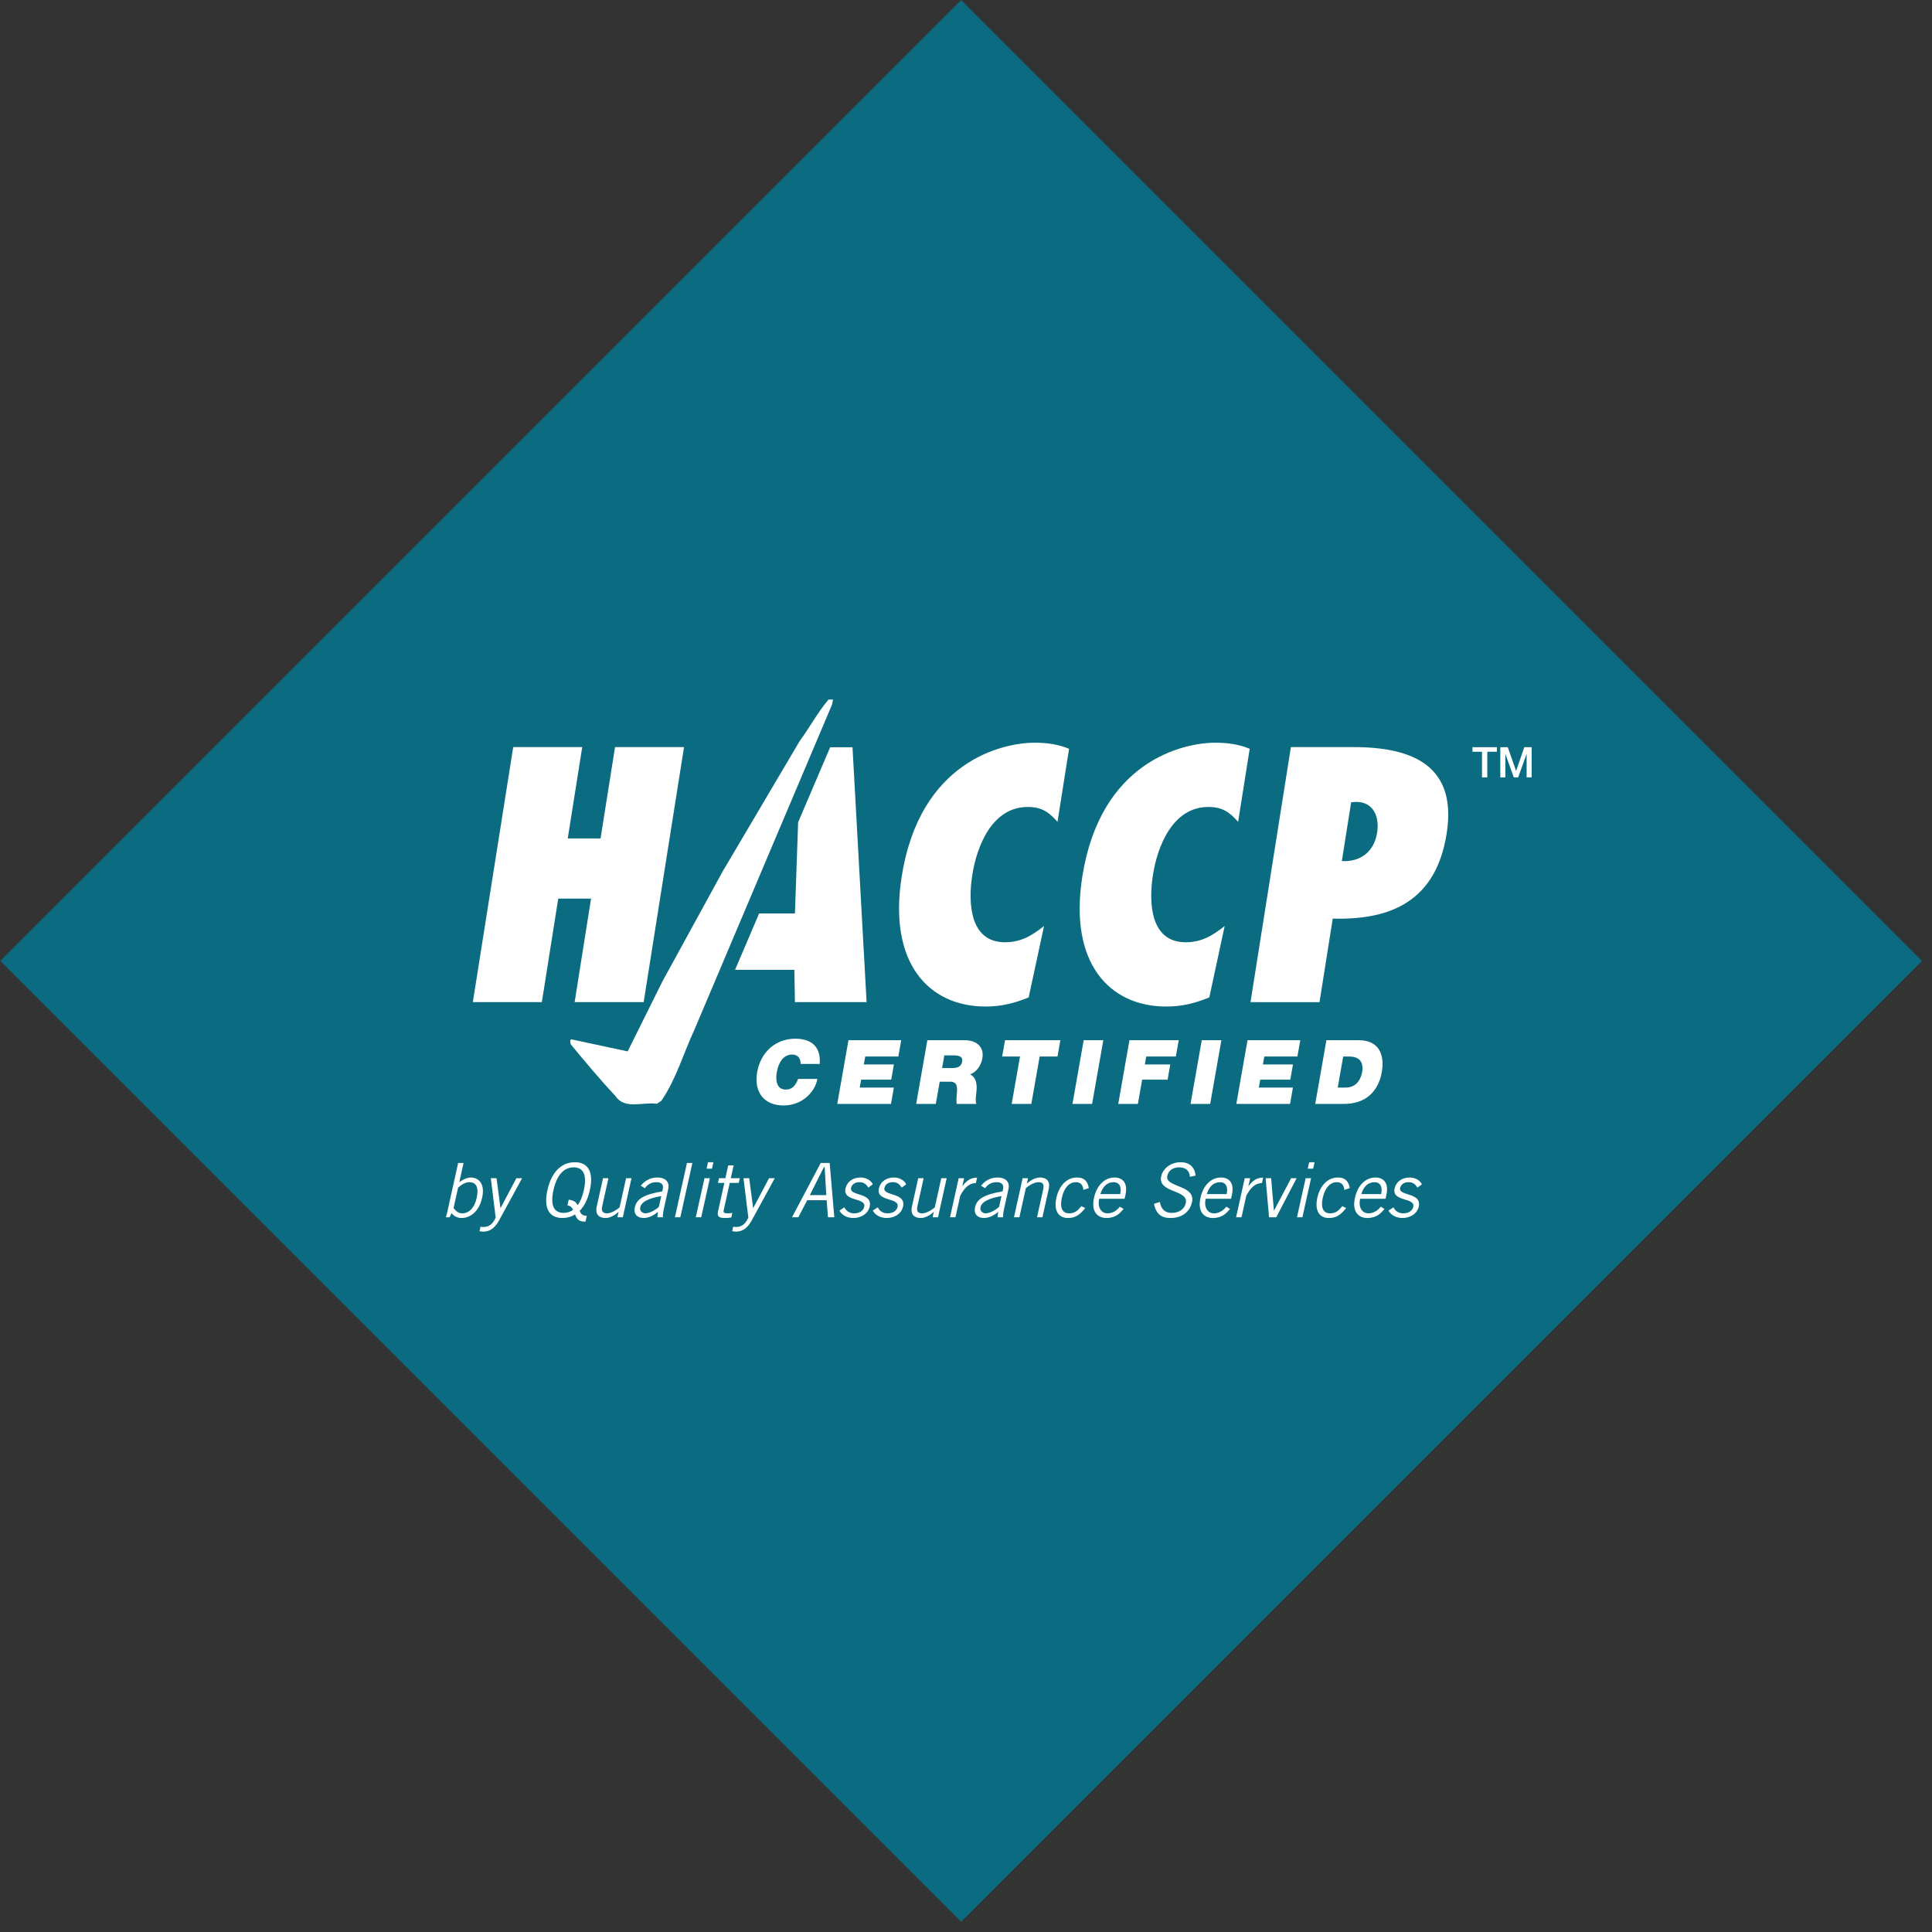 <?xml version="1.0" encoding="utf-8"?>
<!-- Generator: Adobe Illustrator 17.0.0, SVG Export Plug-In . SVG Version: 6.00 Build 0)  -->
<!DOCTYPE svg PUBLIC "-//W3C//DTD SVG 1.1//EN" "http://www.w3.org/Graphics/SVG/1.1/DTD/svg11.dtd">
<svg version="1.1" id="Layer_1" xmlns="http://www.w3.org/2000/svg" xmlns:xlink="http://www.w3.org/1999/xlink" x="0px" y="0px"
	 width="170px" height="170px" viewBox="0 0 170 170" enable-background="new 0 0 170 170" xml:space="preserve">
<rect x="0" y="0" width="170" height="170" fill="#333333" stroke="none"/>
<rect x="24.766" y="24.766" transform="matrix(-0.707 0.707 -0.707 -0.707 204.134 84.556)" fill="#0B6C81" width="119.579" height="119.579"/>
<g>
	<path fill="#FFFFFF" d="M73.213,61.996L61.12,90.566c-0.974,2.082-1.594,4.341-2.924,6.29l-0.398,0.266
		c-1.24-0.177-2.834,0.532-3.632-0.665c-1.329-1.417-2.702-3.056-3.942-4.562c-0.044-0.133-0.088-0.442,0.044-0.442l4.961,1.062
		l3.057-6.157l5.315-9.701l6.777-11.472c0.886-1.196,1.551-2.48,2.525-3.632h0.399L73.213,61.996L73.213,61.996z"/>
	<polygon fill="#FFFFFF" points="50.564,88.18 52.007,79.072 49.12,79.072 47.678,88.18 41.606,88.18 45.159,65.738 51.231,65.738 
		49.958,73.774 52.845,73.774 54.118,65.738 60.189,65.738 56.637,88.18 	"/>
	<path fill="#FFFFFF" d="M93.052,72.316c-0.731-0.833-1.371-1.31-2.621-1.31c-3.155,0-4.48,3.482-4.872,5.953
		c-0.415,2.619-0.169,5.952,2.867,5.952c1.37,0,2.318-0.536,3.441-1.428l-1.352,6.28c-1.305,0.536-2.449,0.804-3.788,0.804
		c-4.97,0-8.598-3.78-7.382-11.459c1.592-10.06,8.767-11.756,11.713-11.756c1.071,0,2.09,0.148,3.01,0.536L93.052,72.316
		L93.052,72.316z"/>
	<path fill="#FFFFFF" d="M108.945,72.316c-0.731-0.833-1.371-1.31-2.621-1.31c-3.154,0-4.479,3.482-4.87,5.953
		c-0.416,2.619-0.169,5.952,2.867,5.952c1.369,0,2.317-0.536,3.44-1.428l-1.352,6.28c-1.305,0.536-2.448,0.804-3.787,0.804
		c-4.971,0-8.599-3.78-7.383-11.459c1.593-10.06,8.766-11.756,11.713-11.756c1.071,0,2.089,0.148,3.01,0.536L108.945,72.316
		L108.945,72.316z"/>
	<path fill="#FFFFFF" d="M110.034,88.18l3.553-22.441h5.537c5.297,0,9.102,1.727,8.168,7.619c-0.924,5.834-4.777,7.619-10.022,7.471
		l-1.164,7.352L110.034,88.18L110.034,88.18z M119.342,70.56l-0.452,0.029l-0.819,5.179c1.652,0.089,2.84-0.833,3.104-2.5
		C121.402,71.84,120.83,70.56,119.342,70.56L119.342,70.56z"/>
	<polygon fill="#FFFFFF" points="75.013,65.751 73.049,65.751 70.229,72.35 69.948,80.376 66.798,80.376 64.678,85.337 
		69.897,85.337 69.948,88.18 76.253,88.18 	"/>
	<path fill="#FFFFFF" d="M70.45,93.619c0.004-0.205-0.043-0.825-0.759-0.825c-0.809,0-1.206,0.786-1.338,1.54
		s-0.012,1.54,0.797,1.54c0.582,0,0.881-0.409,1.075-0.935h1.697c-0.199,1.131-1.33,2.333-2.971,2.333
		c-1.814,0-2.618-1.28-2.326-2.938c0.311-1.767,1.632-2.938,3.36-2.938c1.538,0.008,2.244,0.817,2.146,2.223H70.45L70.45,93.619z"/>
	<polygon fill="#FFFFFF" points="74.658,91.529 79.299,91.529 79.046,92.967 76.132,92.967 76.009,93.665 78.656,93.665 78.421,95 
		75.774,95 75.651,95.7 78.652,95.7 78.399,97.137 73.671,97.137 	"/>
	<path fill="#FFFFFF" d="M81.6,91.529h3.291c0.982,0,1.734,0.542,1.548,1.602c-0.103,0.581-0.478,1.194-1.088,1.406
		c0.439,0.181,0.639,0.7,0.579,1.398c-0.025,0.274-0.134,0.942-0.022,1.201H84.18c-0.037-0.282-0.018-0.573,0.011-0.864
		c0.047-0.534,0.098-1.092-0.585-1.092h-0.919l-0.344,1.956h-1.728L81.6,91.529L81.6,91.529z M82.896,93.979H83.8
		c0.322,0,0.772-0.055,0.86-0.558c0.062-0.354-0.098-0.557-0.757-0.557h-0.809L82.896,93.979L82.896,93.979z"/>
	<polygon fill="#FFFFFF" points="89.753,92.967 88.183,92.967 88.435,91.529 93.305,91.529 93.052,92.967 91.481,92.967 
		90.748,97.137 89.019,97.137 	"/>
	<polygon fill="#FFFFFF" points="95.355,91.529 97.083,91.529 96.096,97.137 94.368,97.137 	"/>
	<polygon fill="#FFFFFF" points="99.382,91.529 103.718,91.529 103.465,92.967 100.858,92.967 100.735,93.665 102.973,93.665 
		102.739,95 100.5,95 100.125,97.137 98.396,97.137 	"/>
	<polygon fill="#FFFFFF" points="105.745,91.529 107.472,91.529 106.486,97.137 104.758,97.137 	"/>
	<polygon fill="#FFFFFF" points="109.772,91.529 114.413,91.529 114.161,92.967 111.247,92.967 111.124,93.665 113.771,93.665 
		113.536,95 110.889,95 110.766,95.7 113.767,95.7 113.514,97.137 108.786,97.137 	"/>
	<path fill="#FFFFFF" d="M116.714,91.529h2.836c1.869,0,2.286,1.382,2.037,2.796c-0.303,1.72-1.406,2.812-3.361,2.812h-2.497
		L116.714,91.529L116.714,91.529z M117.709,95.7h0.675c1.076,0,1.387-0.872,1.479-1.398c0.062-0.354,0.125-1.335-1.124-1.335h-0.549
		L117.709,95.7L117.709,95.7z"/>
	<polygon fill="#FFFFFF" points="129.563,65.747 131.714,65.747 131.714,66.148 130.87,66.148 130.87,68.404 130.404,68.404 
		130.404,66.148 129.563,66.148 	"/>
	<polygon fill="#FFFFFF" points="132.015,65.747 132.67,65.747 133.403,67.827 133.41,67.827 134.125,65.747 134.772,65.747 
		134.772,68.404 134.33,68.404 134.33,66.353 134.322,66.353 133.585,68.404 133.202,68.404 132.465,66.353 132.458,66.353 
		132.458,68.404 132.015,68.404 	"/>
	<path fill="#FFFFFF" d="M40.31,104.495c0.32-0.283,0.687-0.474,0.971-0.474c0.555,0,0.89,0.362,0.661,1.397
		c-0.192,0.87-0.674,1.345-1.269,1.345c-0.304,0-0.5-0.132-0.763-0.462L40.31,104.495L40.31,104.495z M40.314,102.33l-0.892,4.024
		c-0.057,0.255-0.099,0.506-0.194,0.756h0.331l0.166-0.361c0.221,0.252,0.487,0.425,0.896,0.425c0.608,0,1.499-0.411,1.803-1.782
		c0.294-1.331-0.405-1.781-0.986-1.781c-0.324,0-0.678,0.166-0.99,0.384l-0.03,0.013l0.372-1.678L40.314,102.33L40.314,102.33z"/>
	<path fill="#FFFFFF" d="M45.941,103.673l-2.039,3.736c-0.421,0.767-0.922,0.965-1.372,0.965c-0.159,0-0.245-0.026-0.335-0.04
		l0.087-0.391c0.064,0.007,0.148,0.02,0.253,0.02c0.291,0,0.749-0.066,1.081-0.819l-0.427-3.472h0.502l0.345,2.621h0.014
		l1.388-2.621h0.503V103.673z"/>
	<path fill="#FFFFFF" d="M49.93,106.069c0.269,0.04,0.39,0.152,0.496,0.39c-0.251,0.178-0.528,0.265-0.833,0.265
		c-0.841,0-1.194-0.648-0.894-2.004s0.94-2.003,1.781-2.003s1.194,0.647,0.894,2.003c-0.126,0.568-0.311,1.012-0.546,1.33
		c-0.145-0.305-0.368-0.43-0.785-0.49L49.93,106.069L49.93,106.069z M51.633,106.981c-0.331,0-0.528-0.126-0.624-0.438
		c0.408-0.411,0.717-1.027,0.893-1.821c0.354-1.596-0.149-2.456-1.322-2.456c-1.172,0-2.057,0.86-2.412,2.456
		c-0.353,1.591,0.151,2.451,1.323,2.451c0.41,0,0.784-0.106,1.107-0.312c0.166,0.423,0.325,0.635,0.92,0.635L51.633,106.981
		L51.633,106.981z"/>
	<path fill="#FFFFFF" d="M54.327,107.11l0.104-0.467h-0.013c-0.339,0.305-0.748,0.531-1.139,0.531c-0.512,0-0.935-0.266-0.771-1.006
		l0.553-2.495h0.476l-0.55,2.482c-0.101,0.456,0.084,0.607,0.43,0.607c0.358,0,0.833-0.291,1.104-0.522l0.569-2.567h0.476
		l-0.762,3.437L54.327,107.11L54.327,107.11z"/>
	<path fill="#FFFFFF" d="M57.975,106.193c-0.349,0.317-0.842,0.569-1.186,0.569c-0.265,0-0.522-0.212-0.453-0.53
		c0.106-0.476,0.712-0.794,1.848-0.985L57.975,106.193L57.975,106.193z M56.749,104.555c0.144-0.231,0.469-0.534,0.999-0.534
		c0.411,0,0.671,0.171,0.57,0.626l-0.041,0.184c-1.59,0.271-2.249,0.646-2.416,1.397c-0.139,0.626,0.241,0.945,0.771,0.945
		c0.517,0,0.962-0.279,1.26-0.543l-0.054,0.479h0.49c-0.007-0.178,0.001-0.363,0.085-0.739l0.382-1.73
		c0.167-0.753-0.379-1.031-0.961-1.031c-0.648,0-1.146,0.331-1.452,0.727L56.749,104.555L56.749,104.555z"/>
	<polygon fill="#FFFFFF" points="60.923,102.33 59.863,107.11 59.387,107.11 60.447,102.33 	"/>
	<path fill="#FFFFFF" d="M61.987,103.673h0.477l-0.762,3.437h-0.477L61.987,103.673L61.987,103.673z M62.776,102.267l-0.126,0.568
		h-0.476l0.126-0.568H62.776L62.776,102.267z"/>
	<path fill="#FFFFFF" d="M63.826,103.674l0.251-1.131h0.476l-0.25,1.131h0.794l-0.091,0.412h-0.794l-0.541,2.439
		c-0.035,0.158,0.06,0.238,0.338,0.238c0.159,0,0.3-0.014,0.43-0.033l-0.086,0.391c-0.092,0.026-0.289,0.053-0.567,0.053
		c-0.516,0-0.705-0.133-0.608-0.57l0.559-2.518h-0.562l0.091-0.412L63.826,103.674L63.826,103.674z"/>
	<path fill="#FFFFFF" d="M68.173,103.673l-2.039,3.736c-0.421,0.767-0.921,0.965-1.371,0.965c-0.159,0-0.246-0.026-0.335-0.04
		l0.086-0.391c0.065,0.007,0.147,0.02,0.253,0.02c0.291,0,0.749-0.066,1.081-0.819l-0.427-3.472h0.503l0.344,2.621h0.014
		l1.388-2.621h0.503V103.673z"/>
	<path fill="#FFFFFF" d="M72.492,102.703h0.072l0.143,2.457H71.26L72.492,102.703L72.492,102.703z M70.246,107.11l0.782-1.5h1.711
		l0.117,1.5h0.556l-0.408-4.779h-0.787l-2.527,4.779H70.246L70.246,107.11z"/>
	<path fill="#FFFFFF" d="M74.302,106.235c0.153,0.323,0.44,0.528,0.871,0.528c0.518,0,0.805-0.277,0.869-0.567
		c0.193-0.87-1.951-0.409-1.634-1.661c0.151-0.594,0.682-0.932,1.345-0.925c0.45,0.006,0.893,0.251,1.046,0.602l-0.395,0.29
		c-0.194-0.323-0.411-0.481-0.783-0.481c-0.404,0-0.669,0.204-0.736,0.507c-0.165,0.745,1.922,0.362,1.639,1.641
		c-0.148,0.667-0.805,1.005-1.429,1.005c-0.538,0-1.01-0.233-1.233-0.655L74.302,106.235L74.302,106.235z"/>
	<path fill="#FFFFFF" d="M77.239,106.235c0.153,0.323,0.44,0.528,0.871,0.528c0.518,0,0.805-0.277,0.869-0.567
		c0.193-0.87-1.952-0.409-1.634-1.661c0.151-0.594,0.683-0.932,1.345-0.925c0.45,0.006,0.892,0.251,1.046,0.602l-0.395,0.29
		c-0.194-0.323-0.411-0.481-0.783-0.481c-0.404,0-0.669,0.204-0.736,0.507c-0.165,0.745,1.922,0.362,1.639,1.641
		c-0.147,0.667-0.805,1.005-1.429,1.005c-0.538,0-1.01-0.233-1.233-0.655L77.239,106.235L77.239,106.235z"/>
	<path fill="#FFFFFF" d="M82.062,107.11l0.104-0.467h-0.013c-0.34,0.305-0.748,0.531-1.139,0.531c-0.511,0-0.935-0.266-0.771-1.006
		l0.553-2.495h0.476l-0.55,2.482c-0.101,0.456,0.084,0.607,0.429,0.607c0.358,0,0.834-0.291,1.104-0.522l0.569-2.567H83.3
		l-0.762,3.437L82.062,107.11L82.062,107.11z"/>
	<path fill="#FFFFFF" d="M84.356,103.673h0.477l-0.152,0.683h0.013c0.369-0.469,0.712-0.734,1.281-0.734l-0.105,0.476
		c-0.598,0.013-0.996,0.403-1.377,1.109l-0.422,1.902h-0.477L84.356,103.673L84.356,103.673z"/>
	<path fill="#FFFFFF" d="M87.913,106.193c-0.348,0.317-0.841,0.569-1.186,0.569c-0.265,0-0.522-0.212-0.452-0.53
		c0.105-0.476,0.712-0.794,1.848-0.985L87.913,106.193L87.913,106.193z M86.687,104.555c0.144-0.231,0.469-0.534,0.999-0.534
		c0.411,0,0.671,0.171,0.57,0.626l-0.041,0.184c-1.591,0.271-2.25,0.646-2.417,1.397c-0.138,0.626,0.241,0.945,0.771,0.945
		c0.517,0,0.963-0.279,1.26-0.543l-0.054,0.479h0.49c-0.006-0.178,0.001-0.363,0.085-0.739l0.383-1.73
		c0.167-0.753-0.38-1.031-0.962-1.031c-0.648,0-1.145,0.331-1.451,0.727L86.687,104.555L86.687,104.555z"/>
	<path fill="#FFFFFF" d="M90.46,103.673l-0.103,0.466h0.013c0.34-0.304,0.748-0.529,1.138-0.529c0.511,0,0.936,0.265,0.771,1.004
		l-0.553,2.495H91.25l0.55-2.481c0.101-0.456-0.084-0.607-0.429-0.607c-0.358,0-0.833,0.291-1.104,0.521l-0.569,2.567h-0.476
		l0.762-3.437L90.46,103.673L90.46,103.673z"/>
	<path fill="#FFFFFF" d="M95.333,104.7c-0.04-0.416-0.253-0.679-0.664-0.679c-0.588,0-1.044,0.5-1.236,1.371
		c-0.193,0.87,0.039,1.371,0.628,1.371c0.437,0,0.714-0.146,1.086-0.633l0.345,0.171c-0.473,0.581-0.841,0.873-1.523,0.873
		c-0.86,0-1.259-0.675-1.014-1.782c0.246-1.107,0.944-1.781,1.804-1.781c0.708,0,0.95,0.397,1.05,0.931L95.333,104.7L95.333,104.7z"
		/>
	<path fill="#FFFFFF" d="M96.825,105.07c0.18-0.63,0.583-1.049,1.159-1.049c0.516,0,0.726,0.419,0.587,1.049H96.825L96.825,105.07z
		 M98.536,106.181c-0.277,0.357-0.657,0.582-1.081,0.582c-0.568,0-0.9-0.529-0.733-1.282h2.235l0.07-0.318
		c0.242-1.089-0.25-1.552-0.965-1.552c-0.846,0-1.551,0.673-1.796,1.778c-0.278,1.255,0.332,1.786,1.098,1.786
		c0.78,0,1.189-0.411,1.5-0.801L98.536,106.181L98.536,106.181z"/>
	<path fill="#FFFFFF" d="M104.7,103.55c-0.016-0.463-0.311-0.833-0.927-0.833c-0.557,0-0.946,0.264-1.058,0.74
		c-0.245,1.045,2.514,0.781,2.173,2.314c-0.154,0.694-0.701,1.403-1.918,1.403c-1.046,0-1.307-0.675-1.431-1.244l0.52-0.171
		c0.081,0.502,0.335,0.965,1.038,0.965c0.702,0,1.134-0.371,1.243-0.86c0.27-1.217-2.497-0.859-2.163-2.367
		c0.153-0.688,0.849-1.23,1.708-1.23c0.742,0,1.238,0.39,1.315,1.177L104.7,103.55L104.7,103.55z"/>
	<path fill="#FFFFFF" d="M106.191,105.07c0.18-0.63,0.583-1.049,1.159-1.049c0.516,0,0.728,0.419,0.587,1.049H106.191
		L106.191,105.07z M107.903,106.181c-0.278,0.357-0.658,0.582-1.082,0.582c-0.568,0-0.9-0.529-0.733-1.282h2.235l0.07-0.318
		c0.242-1.089-0.25-1.552-0.964-1.552c-0.847,0-1.551,0.673-1.797,1.778c-0.278,1.255,0.332,1.786,1.099,1.786
		c0.779,0,1.188-0.411,1.5-0.801L107.903,106.181L107.903,106.181z"/>
	<path fill="#FFFFFF" d="M109.527,103.673h0.476l-0.152,0.683h0.014c0.369-0.469,0.711-0.734,1.281-0.734l-0.106,0.476
		c-0.598,0.013-0.995,0.403-1.376,1.109l-0.422,1.902h-0.476L109.527,103.673L109.527,103.673z"/>
	<polygon fill="#FFFFFF" points="112.298,107.11 111.663,107.11 111.367,103.673 111.85,103.673 112.092,106.516 112.106,106.516 
		113.609,103.673 114.092,103.673 	"/>
	<path fill="#FFFFFF" d="M114.886,103.673h0.476l-0.761,3.437h-0.477L114.886,103.673L114.886,103.673z M115.674,102.267
		l-0.126,0.568h-0.476l0.125-0.568H115.674L115.674,102.267z"/>
	<path fill="#FFFFFF" d="M118.293,104.7c-0.04-0.416-0.252-0.679-0.664-0.679c-0.588,0-1.043,0.5-1.236,1.371
		c-0.193,0.87,0.04,1.371,0.628,1.371c0.437,0,0.714-0.146,1.086-0.633l0.345,0.171c-0.473,0.581-0.841,0.873-1.523,0.873
		c-0.86,0-1.259-0.675-1.014-1.782c0.245-1.107,0.944-1.781,1.804-1.781c0.708,0,0.95,0.397,1.05,0.931L118.293,104.7L118.293,104.7
		z"/>
	<path fill="#FFFFFF" d="M119.785,105.07c0.179-0.63,0.583-1.049,1.158-1.049c0.516,0,0.727,0.419,0.587,1.049H119.785
		L119.785,105.07z M121.496,106.181c-0.277,0.357-0.657,0.582-1.081,0.582c-0.568,0-0.9-0.529-0.734-1.282h2.235l0.07-0.318
		c0.242-1.089-0.251-1.552-0.965-1.552c-0.846,0-1.551,0.673-1.795,1.778c-0.278,1.255,0.331,1.786,1.099,1.786
		c0.779,0,1.188-0.411,1.5-0.801L121.496,106.181L121.496,106.181z"/>
	<path fill="#FFFFFF" d="M122.616,106.235c0.154,0.323,0.439,0.528,0.872,0.528c0.517,0,0.804-0.277,0.869-0.567
		c0.193-0.87-1.952-0.409-1.634-1.661c0.151-0.594,0.683-0.932,1.345-0.925c0.45,0.006,0.893,0.251,1.047,0.602l-0.395,0.29
		c-0.193-0.323-0.411-0.481-0.783-0.481c-0.404,0-0.669,0.204-0.736,0.507c-0.166,0.745,1.922,0.362,1.638,1.641
		c-0.147,0.667-0.805,1.005-1.429,1.005c-0.538,0-1.009-0.233-1.233-0.655L122.616,106.235L122.616,106.235z"/>
</g>
</svg>
